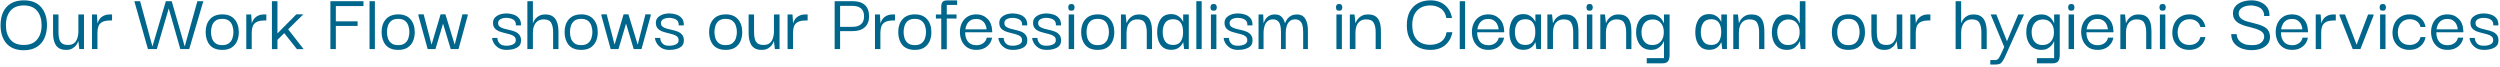 <svg width="706" height="19" viewBox="0 0 706 19" fill="none" xmlns="http://www.w3.org/2000/svg">
<path d="M6.736 14.184C4.592 14.184 2.96 13.552 1.84 12.288C0.72 11.008 0.16 9.288 0.16 7.128C0.16 5.704 0.4 4.472 0.88 3.432C1.376 2.376 2.104 1.56 3.064 0.984C4.04 0.392 5.264 0.096 6.736 0.096C8.88 0.096 10.504 0.736 11.608 2.016C12.712 3.28 13.264 4.984 13.264 7.128C13.264 8.52 13.016 9.752 12.52 10.824C12.04 11.88 11.312 12.704 10.336 13.296C9.36 13.888 8.16 14.184 6.736 14.184ZM6.712 12.696C8.392 12.696 9.648 12.184 10.48 11.16C11.328 10.136 11.752 8.792 11.752 7.128C11.752 5.464 11.336 4.12 10.504 3.096C9.672 2.056 8.408 1.536 6.712 1.536C5.064 1.536 3.808 2.04 2.944 3.048C2.096 4.04 1.672 5.4 1.672 7.128C1.672 8.776 2.088 10.12 2.92 11.16C3.752 12.184 5.016 12.696 6.712 12.696ZM18.677 14.088C17.877 14.088 17.229 13.944 16.733 13.656C16.253 13.368 15.885 12.984 15.629 12.504C15.373 12.008 15.197 11.472 15.101 10.896C15.021 10.304 14.981 9.712 14.981 9.12V4.08H16.517V9.144C16.517 9.784 16.581 10.376 16.709 10.92C16.837 11.464 17.093 11.896 17.477 12.216C17.877 12.536 18.453 12.696 19.205 12.696C19.925 12.696 20.485 12.536 20.885 12.216C21.301 11.88 21.605 11.448 21.797 10.92C21.989 10.392 22.101 9.84 22.133 9.264V4.08H23.717V13.848H22.397L22.133 11.664H22.085C22.005 11.936 21.837 12.264 21.581 12.648C21.325 13.032 20.957 13.368 20.477 13.656C20.013 13.944 19.413 14.088 18.677 14.088ZM25.98 13.848V4.08H27.372L27.54 6.648C27.636 6.216 27.828 5.8 28.116 5.4C28.404 5 28.796 4.68 29.292 4.44C29.804 4.184 30.436 4.064 31.188 4.08H31.644V5.784H31.164C30.14 5.784 29.364 5.936 28.836 6.24C28.324 6.528 27.972 6.936 27.78 7.464C27.604 7.992 27.516 8.6 27.516 9.288V13.848H25.98ZM55.742 0.336H57.422L53.438 13.848H50.918L47.654 2.376L44.294 13.848H41.774L37.934 0.336H39.566L43.046 13.128L46.838 0.336H48.494L52.166 13.128L55.742 0.336ZM62.758 14.088C61.19 14.088 60.014 13.624 59.23 12.696C58.462 11.752 58.078 10.552 58.078 9.096C58.062 7.624 58.446 6.424 59.23 5.496C60.03 4.552 61.206 4.072 62.758 4.056C64.294 4.056 65.454 4.52 66.238 5.448C67.038 6.36 67.438 7.576 67.438 9.096C67.438 10.04 67.27 10.888 66.934 11.64C66.598 12.392 66.086 12.992 65.398 13.44C64.71 13.872 63.83 14.088 62.758 14.088ZM62.758 12.744C63.59 12.744 64.23 12.56 64.678 12.192C65.142 11.824 65.462 11.36 65.638 10.8C65.83 10.224 65.926 9.64 65.926 9.048C65.926 8.456 65.83 7.872 65.638 7.296C65.462 6.72 65.142 6.248 64.678 5.88C64.23 5.512 63.59 5.328 62.758 5.328C61.926 5.328 61.278 5.512 60.814 5.88C60.366 6.248 60.046 6.72 59.854 7.296C59.678 7.872 59.59 8.456 59.59 9.048C59.59 9.64 59.678 10.224 59.854 10.8C60.046 11.36 60.366 11.824 60.814 12.192C61.278 12.56 61.926 12.744 62.758 12.744ZM69.55 13.848V4.08H70.942L71.11 6.648C71.206 6.216 71.398 5.8 71.686 5.4C71.974 5 72.366 4.68 72.862 4.44C73.374 4.184 74.006 4.064 74.758 4.08H75.214V5.784H74.734C73.71 5.784 72.934 5.936 72.406 6.24C71.894 6.528 71.542 6.936 71.35 7.464C71.174 7.992 71.086 8.6 71.086 9.288V13.848H69.55ZM78.353 13.872H76.793V0.336H78.353V9.432L83.681 4.056H85.649L81.377 8.28L85.745 13.872H83.849L80.273 9.36L78.353 11.256V13.872ZM94.841 13.848H93.305V0.336H102.641V1.704H94.841V6.024H100.985V7.32H94.841V13.848ZM104.357 13.848V0.336H105.869V13.848H104.357ZM112.445 14.088C110.877 14.088 109.701 13.624 108.917 12.696C108.149 11.752 107.765 10.552 107.765 9.096C107.749 7.624 108.133 6.424 108.917 5.496C109.717 4.552 110.893 4.072 112.445 4.056C113.981 4.056 115.141 4.52 115.925 5.448C116.725 6.36 117.125 7.576 117.125 9.096C117.125 10.04 116.957 10.888 116.621 11.64C116.285 12.392 115.773 12.992 115.085 13.44C114.397 13.872 113.517 14.088 112.445 14.088ZM112.445 12.744C113.277 12.744 113.917 12.56 114.365 12.192C114.829 11.824 115.149 11.36 115.325 10.8C115.517 10.224 115.613 9.64 115.613 9.048C115.613 8.456 115.517 7.872 115.325 7.296C115.149 6.72 114.829 6.248 114.365 5.88C113.917 5.512 113.277 5.328 112.445 5.328C111.613 5.328 110.965 5.512 110.501 5.88C110.053 6.248 109.733 6.72 109.541 7.296C109.365 7.872 109.277 8.456 109.277 9.048C109.277 9.64 109.365 10.224 109.541 10.8C109.733 11.36 110.053 11.824 110.501 12.192C110.965 12.56 111.613 12.744 112.445 12.744ZM120.774 13.848L118.158 4.416V4.056H119.646L121.854 12.528H121.902L124.422 4.056H125.79L128.382 12.528H128.43L130.59 4.056H132.078V4.416L129.486 13.848H127.278L125.142 6.744H125.094L122.982 13.848H120.774ZM143.066 14.088C142.138 14.088 141.37 13.896 140.762 13.512C140.17 13.112 139.722 12.648 139.418 12.12C139.13 11.592 138.986 11.12 138.986 10.704H140.474C140.474 10.72 140.482 10.84 140.498 11.064C140.53 11.288 140.618 11.544 140.762 11.832C140.906 12.12 141.154 12.376 141.506 12.6C141.858 12.808 142.37 12.912 143.042 12.912C143.762 12.912 144.378 12.784 144.89 12.528C145.418 12.272 145.674 11.872 145.658 11.328C145.658 10.864 145.498 10.512 145.178 10.272C144.874 10.016 144.474 9.824 143.978 9.696C143.482 9.552 142.962 9.416 142.418 9.288C141.874 9.16 141.354 9 140.858 8.808C140.378 8.6 139.986 8.312 139.682 7.944C139.378 7.576 139.226 7.064 139.226 6.408C139.226 5.608 139.586 4.976 140.306 4.512C141.026 4.032 141.946 3.792 143.066 3.792C143.69 3.792 144.322 3.896 144.962 4.104C145.602 4.296 146.13 4.64 146.546 5.136C146.962 5.616 147.154 6.296 147.122 7.176H145.682C145.714 6.568 145.578 6.112 145.274 5.808C144.97 5.504 144.602 5.304 144.17 5.208C143.754 5.096 143.37 5.04 143.018 5.04C142.33 5.04 141.762 5.168 141.314 5.424C140.882 5.68 140.666 6.04 140.666 6.504C140.666 6.952 140.818 7.296 141.122 7.536C141.442 7.76 141.842 7.944 142.322 8.088C142.818 8.216 143.338 8.344 143.882 8.472C144.442 8.584 144.97 8.744 145.466 8.952C145.962 9.16 146.362 9.456 146.666 9.84C146.986 10.224 147.146 10.752 147.146 11.424C147.146 12.352 146.754 13.032 145.97 13.464C145.186 13.88 144.218 14.088 143.066 14.088ZM148.93 13.848V0.336H150.49V6.504H150.538C150.57 6.424 150.642 6.256 150.754 6C150.882 5.744 151.074 5.472 151.33 5.184C151.586 4.88 151.93 4.624 152.362 4.416C152.794 4.192 153.338 4.08 153.994 4.08C154.826 4.08 155.49 4.24 155.986 4.56C156.482 4.864 156.85 5.272 157.09 5.784C157.346 6.28 157.514 6.816 157.594 7.392C157.674 7.968 157.714 8.512 157.714 9.024V13.848H156.202V9.024C156.202 7.968 156.018 7.112 155.65 6.456C155.298 5.8 154.602 5.472 153.562 5.472C152.826 5.472 152.234 5.648 151.786 6C151.338 6.336 151.01 6.792 150.802 7.368C150.594 7.928 150.49 8.544 150.49 9.216V13.848H148.93ZM164.125 14.088C162.557 14.088 161.381 13.624 160.597 12.696C159.829 11.752 159.445 10.552 159.445 9.096C159.429 7.624 159.813 6.424 160.597 5.496C161.397 4.552 162.573 4.072 164.125 4.056C165.661 4.056 166.821 4.52 167.605 5.448C168.405 6.36 168.805 7.576 168.805 9.096C168.805 10.04 168.637 10.888 168.301 11.64C167.965 12.392 167.453 12.992 166.765 13.44C166.077 13.872 165.197 14.088 164.125 14.088ZM164.125 12.744C164.957 12.744 165.597 12.56 166.045 12.192C166.509 11.824 166.829 11.36 167.005 10.8C167.197 10.224 167.293 9.64 167.293 9.048C167.293 8.456 167.197 7.872 167.005 7.296C166.829 6.72 166.509 6.248 166.045 5.88C165.597 5.512 164.957 5.328 164.125 5.328C163.293 5.328 162.645 5.512 162.181 5.88C161.733 6.248 161.413 6.72 161.221 7.296C161.045 7.872 160.957 8.456 160.957 9.048C160.957 9.64 161.045 10.224 161.221 10.8C161.413 11.36 161.733 11.824 162.181 12.192C162.645 12.56 163.293 12.744 164.125 12.744ZM172.454 13.848L169.838 4.416V4.056H171.326L173.534 12.528H173.582L176.102 4.056H177.47L180.062 12.528H180.11L182.27 4.056H183.758V4.416L181.166 13.848H178.958L176.822 6.744H176.774L174.662 13.848H172.454ZM189.05 14.088C188.122 14.088 187.354 13.896 186.746 13.512C186.154 13.112 185.706 12.648 185.402 12.12C185.114 11.592 184.97 11.12 184.97 10.704H186.458C186.458 10.72 186.466 10.84 186.482 11.064C186.514 11.288 186.602 11.544 186.746 11.832C186.89 12.12 187.138 12.376 187.49 12.6C187.842 12.808 188.354 12.912 189.026 12.912C189.746 12.912 190.362 12.784 190.874 12.528C191.402 12.272 191.658 11.872 191.642 11.328C191.642 10.864 191.482 10.512 191.162 10.272C190.858 10.016 190.458 9.824 189.962 9.696C189.466 9.552 188.946 9.416 188.402 9.288C187.858 9.16 187.338 9 186.842 8.808C186.362 8.6 185.97 8.312 185.666 7.944C185.362 7.576 185.21 7.064 185.21 6.408C185.21 5.608 185.57 4.976 186.29 4.512C187.01 4.032 187.93 3.792 189.05 3.792C189.674 3.792 190.306 3.896 190.946 4.104C191.586 4.296 192.114 4.64 192.53 5.136C192.946 5.616 193.138 6.296 193.106 7.176H191.666C191.698 6.568 191.562 6.112 191.258 5.808C190.954 5.504 190.586 5.304 190.154 5.208C189.738 5.096 189.354 5.04 189.002 5.04C188.314 5.04 187.746 5.168 187.298 5.424C186.866 5.68 186.65 6.04 186.65 6.504C186.65 6.952 186.802 7.296 187.106 7.536C187.426 7.76 187.826 7.944 188.306 8.088C188.802 8.216 189.322 8.344 189.866 8.472C190.426 8.584 190.954 8.744 191.45 8.952C191.946 9.16 192.346 9.456 192.65 9.84C192.97 10.224 193.13 10.752 193.13 11.424C193.13 12.352 192.738 13.032 191.954 13.464C191.17 13.88 190.202 14.088 189.05 14.088ZM204.93 14.088C203.362 14.088 202.186 13.624 201.402 12.696C200.634 11.752 200.25 10.552 200.25 9.096C200.234 7.624 200.618 6.424 201.402 5.496C202.202 4.552 203.378 4.072 204.93 4.056C206.466 4.056 207.626 4.52 208.41 5.448C209.21 6.36 209.61 7.576 209.61 9.096C209.61 10.04 209.442 10.888 209.106 11.64C208.77 12.392 208.258 12.992 207.57 13.44C206.882 13.872 206.002 14.088 204.93 14.088ZM204.93 12.744C205.762 12.744 206.402 12.56 206.85 12.192C207.314 11.824 207.634 11.36 207.81 10.8C208.002 10.224 208.098 9.64 208.098 9.048C208.098 8.456 208.002 7.872 207.81 7.296C207.634 6.72 207.314 6.248 206.85 5.88C206.402 5.512 205.762 5.328 204.93 5.328C204.098 5.328 203.45 5.512 202.986 5.88C202.538 6.248 202.218 6.72 202.026 7.296C201.85 7.872 201.762 8.456 201.762 9.048C201.762 9.64 201.85 10.224 202.026 10.8C202.218 11.36 202.538 11.824 202.986 12.192C203.45 12.56 204.098 12.744 204.93 12.744ZM215.106 14.088C214.306 14.088 213.658 13.944 213.162 13.656C212.682 13.368 212.314 12.984 212.058 12.504C211.802 12.008 211.626 11.472 211.53 10.896C211.45 10.304 211.41 9.712 211.41 9.12V4.08H212.946V9.144C212.946 9.784 213.01 10.376 213.138 10.92C213.266 11.464 213.522 11.896 213.906 12.216C214.306 12.536 214.882 12.696 215.634 12.696C216.354 12.696 216.914 12.536 217.314 12.216C217.73 11.88 218.034 11.448 218.226 10.92C218.418 10.392 218.53 9.84 218.562 9.264V4.08H220.146V13.848H218.826L218.562 11.664H218.514C218.434 11.936 218.266 12.264 218.01 12.648C217.754 13.032 217.386 13.368 216.906 13.656C216.442 13.944 215.842 14.088 215.106 14.088ZM222.41 13.848V4.08H223.802L223.97 6.648C224.066 6.216 224.258 5.8 224.546 5.4C224.834 5 225.226 4.68 225.722 4.44C226.234 4.184 226.866 4.064 227.618 4.08H228.074V5.784H227.594C226.57 5.784 225.794 5.936 225.266 6.24C224.754 6.528 224.402 6.936 224.21 7.464C224.034 7.992 223.946 8.6 223.946 9.288V13.848H222.41ZM237.243 13.848H235.707V0.336H240.843C242.331 0.336 243.467 0.696 244.251 1.416C245.035 2.136 245.427 3.208 245.427 4.632C245.427 5.96 245.019 6.984 244.203 7.704C243.403 8.424 242.283 8.784 240.843 8.784H237.243V13.848ZM240.675 1.656H237.243V7.584H240.675C241.731 7.584 242.547 7.344 243.123 6.864C243.715 6.368 244.011 5.624 244.011 4.632C244.011 3.608 243.723 2.856 243.147 2.376C242.587 1.896 241.763 1.656 240.675 1.656ZM247.09 13.848V4.08H248.482L248.65 6.648C248.746 6.216 248.938 5.8 249.226 5.4C249.514 5 249.906 4.68 250.402 4.44C250.914 4.184 251.546 4.064 252.298 4.08H252.754V5.784H252.273C251.25 5.784 250.474 5.936 249.946 6.24C249.434 6.528 249.082 6.936 248.89 7.464C248.714 7.992 248.626 8.6 248.626 9.288V13.848H247.09ZM258.344 14.088C256.776 14.088 255.6 13.624 254.816 12.696C254.048 11.752 253.664 10.552 253.664 9.096C253.648 7.624 254.032 6.424 254.816 5.496C255.616 4.552 256.792 4.072 258.344 4.056C259.88 4.056 261.04 4.52 261.824 5.448C262.624 6.36 263.024 7.576 263.024 9.096C263.024 10.04 262.856 10.888 262.52 11.64C262.184 12.392 261.672 12.992 260.984 13.44C260.296 13.872 259.416 14.088 258.344 14.088ZM258.344 12.744C259.176 12.744 259.816 12.56 260.264 12.192C260.728 11.824 261.048 11.36 261.224 10.8C261.416 10.224 261.512 9.64 261.512 9.048C261.512 8.456 261.416 7.872 261.224 7.296C261.048 6.72 260.728 6.248 260.264 5.88C259.816 5.512 259.176 5.328 258.344 5.328C257.512 5.328 256.864 5.512 256.4 5.88C255.952 6.248 255.632 6.72 255.44 7.296C255.264 7.872 255.176 8.456 255.176 9.048C255.176 9.64 255.264 10.224 255.44 10.8C255.632 11.36 255.952 11.824 256.4 12.192C256.864 12.56 257.512 12.744 258.344 12.744ZM265.808 13.92V5.232H264.296V4.08H265.808V1.92C265.808 1.36 265.92 0.92 266.144 0.6C266.384 0.28 266.8 0.12 267.392 0.12H270.296V1.392H267.368V4.08H270.128V5.232H267.368V13.92H265.808ZM275.758 14.088C274.686 14.088 273.798 13.848 273.094 13.368C272.406 12.872 271.894 12.24 271.558 11.472C271.238 10.688 271.078 9.88 271.078 9.048C271.078 8.136 271.254 7.304 271.606 6.552C271.974 5.784 272.502 5.176 273.19 4.728C273.894 4.28 274.734 4.056 275.71 4.056C276.958 4.056 277.998 4.464 278.83 5.28C279.662 6.08 280.11 7.16 280.174 8.52C280.19 8.584 280.198 8.68 280.198 8.808C280.198 8.92 280.198 9.024 280.198 9.12H272.566C272.566 10.256 272.838 11.152 273.382 11.808C273.942 12.448 274.726 12.768 275.734 12.768C276.486 12.768 277.126 12.576 277.654 12.192C278.198 11.808 278.534 11.288 278.662 10.632H280.174C280.014 11.624 279.542 12.448 278.758 13.104C277.974 13.76 276.974 14.088 275.758 14.088ZM272.614 8.28H278.614C278.614 7.944 278.518 7.544 278.326 7.08C278.15 6.616 277.846 6.216 277.414 5.88C276.998 5.528 276.422 5.352 275.686 5.352C275.014 5.352 274.462 5.496 274.03 5.784C273.598 6.072 273.27 6.44 273.046 6.888C272.822 7.336 272.678 7.8 272.614 8.28ZM286.034 14.088C285.106 14.088 284.338 13.896 283.73 13.512C283.138 13.112 282.69 12.648 282.386 12.12C282.098 11.592 281.954 11.12 281.954 10.704H283.442C283.442 10.72 283.45 10.84 283.466 11.064C283.498 11.288 283.586 11.544 283.73 11.832C283.874 12.12 284.122 12.376 284.474 12.6C284.826 12.808 285.338 12.912 286.01 12.912C286.73 12.912 287.346 12.784 287.858 12.528C288.386 12.272 288.642 11.872 288.626 11.328C288.626 10.864 288.466 10.512 288.146 10.272C287.842 10.016 287.442 9.824 286.946 9.696C286.45 9.552 285.93 9.416 285.386 9.288C284.842 9.16 284.322 9 283.826 8.808C283.346 8.6 282.954 8.312 282.65 7.944C282.346 7.576 282.194 7.064 282.194 6.408C282.194 5.608 282.554 4.976 283.274 4.512C283.994 4.032 284.914 3.792 286.034 3.792C286.658 3.792 287.29 3.896 287.93 4.104C288.57 4.296 289.098 4.64 289.514 5.136C289.93 5.616 290.122 6.296 290.09 7.176H288.65C288.682 6.568 288.546 6.112 288.242 5.808C287.938 5.504 287.57 5.304 287.138 5.208C286.722 5.096 286.338 5.04 285.986 5.04C285.298 5.04 284.73 5.168 284.282 5.424C283.85 5.68 283.634 6.04 283.634 6.504C283.634 6.952 283.786 7.296 284.09 7.536C284.41 7.76 284.81 7.944 285.29 8.088C285.786 8.216 286.306 8.344 286.85 8.472C287.41 8.584 287.938 8.744 288.434 8.952C288.93 9.16 289.33 9.456 289.634 9.84C289.954 10.224 290.114 10.752 290.114 11.424C290.114 12.352 289.722 13.032 288.938 13.464C288.154 13.88 287.186 14.088 286.034 14.088ZM295.573 14.088C294.645 14.088 293.877 13.896 293.269 13.512C292.677 13.112 292.229 12.648 291.925 12.12C291.637 11.592 291.493 11.12 291.493 10.704H292.981C292.981 10.72 292.989 10.84 293.005 11.064C293.037 11.288 293.125 11.544 293.269 11.832C293.413 12.12 293.661 12.376 294.013 12.6C294.365 12.808 294.877 12.912 295.549 12.912C296.269 12.912 296.885 12.784 297.397 12.528C297.925 12.272 298.181 11.872 298.165 11.328C298.165 10.864 298.005 10.512 297.685 10.272C297.381 10.016 296.981 9.824 296.485 9.696C295.989 9.552 295.469 9.416 294.925 9.288C294.381 9.16 293.861 9 293.365 8.808C292.885 8.6 292.493 8.312 292.189 7.944C291.885 7.576 291.733 7.064 291.733 6.408C291.733 5.608 292.093 4.976 292.813 4.512C293.533 4.032 294.453 3.792 295.573 3.792C296.197 3.792 296.829 3.896 297.469 4.104C298.109 4.296 298.637 4.64 299.053 5.136C299.469 5.616 299.661 6.296 299.629 7.176H298.189C298.221 6.568 298.085 6.112 297.781 5.808C297.477 5.504 297.109 5.304 296.677 5.208C296.261 5.096 295.877 5.04 295.525 5.04C294.837 5.04 294.269 5.168 293.821 5.424C293.389 5.68 293.173 6.04 293.173 6.504C293.173 6.952 293.325 7.296 293.629 7.536C293.949 7.76 294.349 7.944 294.829 8.088C295.325 8.216 295.845 8.344 296.389 8.472C296.949 8.584 297.477 8.744 297.973 8.952C298.469 9.16 298.869 9.456 299.173 9.84C299.493 10.224 299.653 10.752 299.653 11.424C299.653 12.352 299.261 13.032 298.477 13.464C297.693 13.88 296.725 14.088 295.573 14.088ZM302.566 3.024C302.214 3.024 301.974 2.936 301.846 2.76C301.734 2.568 301.678 2.328 301.678 2.04C301.678 1.8 301.734 1.592 301.846 1.416C301.974 1.224 302.214 1.128 302.566 1.128C302.918 1.128 303.15 1.224 303.262 1.416C303.39 1.592 303.454 1.8 303.454 2.04C303.454 2.328 303.39 2.568 303.262 2.76C303.15 2.936 302.918 3.024 302.566 3.024ZM301.798 13.848V4.08H303.334V13.848H301.798ZM310 14.088C308.432 14.088 307.256 13.624 306.472 12.696C305.704 11.752 305.32 10.552 305.32 9.096C305.304 7.624 305.688 6.424 306.472 5.496C307.272 4.552 308.448 4.072 310 4.056C311.536 4.056 312.696 4.52 313.48 5.448C314.28 6.36 314.68 7.576 314.68 9.096C314.68 10.04 314.512 10.888 314.176 11.64C313.84 12.392 313.328 12.992 312.64 13.44C311.952 13.872 311.072 14.088 310 14.088ZM310 12.744C310.832 12.744 311.472 12.56 311.92 12.192C312.384 11.824 312.704 11.36 312.88 10.8C313.072 10.224 313.168 9.64 313.168 9.048C313.168 8.456 313.072 7.872 312.88 7.296C312.704 6.72 312.384 6.248 311.92 5.88C311.472 5.512 310.832 5.328 310 5.328C309.168 5.328 308.52 5.512 308.056 5.88C307.608 6.248 307.288 6.72 307.096 7.296C306.92 7.872 306.832 8.456 306.832 9.048C306.832 9.64 306.92 10.224 307.096 10.8C307.288 11.36 307.608 11.824 308.056 12.192C308.52 12.56 309.168 12.744 310 12.744ZM316.553 13.848V4.08H317.873L318.137 6.504H318.185C318.201 6.424 318.273 6.256 318.401 6C318.529 5.744 318.721 5.472 318.977 5.184C319.249 4.88 319.601 4.624 320.033 4.416C320.465 4.192 321.017 4.08 321.689 4.08C322.537 4.08 323.201 4.232 323.681 4.536C324.177 4.84 324.545 5.248 324.785 5.76C325.025 6.256 325.177 6.792 325.241 7.368C325.305 7.944 325.337 8.496 325.337 9.024V13.848H323.849V9.024C323.849 7.968 323.665 7.112 323.297 6.456C322.945 5.8 322.241 5.472 321.185 5.472C320.465 5.472 319.873 5.648 319.409 6C318.961 6.336 318.633 6.792 318.425 7.368C318.233 7.928 318.137 8.544 318.137 9.216V13.848H316.553ZM330.696 14.064C329.8 14.064 329.064 13.848 328.488 13.416C327.912 12.968 327.48 12.368 327.192 11.616C326.92 10.864 326.784 10.008 326.784 9.048C326.784 7.576 327.104 6.368 327.744 5.424C328.4 4.464 329.384 3.984 330.696 3.984C331.368 3.984 331.928 4.104 332.376 4.344C332.84 4.568 333.208 4.848 333.48 5.184C333.768 5.52 333.976 5.84 334.104 6.144H334.128V4.08H335.712V13.848H334.392L334.152 11.952H334.104C333.96 12.272 333.752 12.6 333.48 12.936C333.208 13.256 332.84 13.528 332.376 13.752C331.928 13.96 331.368 14.064 330.696 14.064ZM331.296 12.696C332.288 12.696 333 12.368 333.432 11.712C333.88 11.056 334.104 10.176 334.104 9.072C334.104 7.888 333.872 6.984 333.408 6.36C332.96 5.736 332.256 5.424 331.296 5.424C330.24 5.424 329.48 5.776 329.016 6.48C328.568 7.168 328.344 8.024 328.344 9.048C328.344 10.12 328.576 11 329.04 11.688C329.504 12.36 330.256 12.696 331.296 12.696ZM337.842 13.848V0.336H339.354V13.848H337.842ZM342.738 3.024C342.386 3.024 342.146 2.936 342.018 2.76C341.906 2.568 341.85 2.328 341.85 2.04C341.85 1.8 341.906 1.592 342.018 1.416C342.146 1.224 342.386 1.128 342.738 1.128C343.09 1.128 343.322 1.224 343.434 1.416C343.562 1.592 343.626 1.8 343.626 2.04C343.626 2.328 343.562 2.568 343.434 2.76C343.322 2.936 343.09 3.024 342.738 3.024ZM341.97 13.848V4.08H343.506V13.848H341.97ZM349.644 14.088C348.716 14.088 347.948 13.896 347.34 13.512C346.748 13.112 346.3 12.648 345.996 12.12C345.708 11.592 345.564 11.12 345.564 10.704H347.052C347.052 10.72 347.06 10.84 347.076 11.064C347.108 11.288 347.196 11.544 347.34 11.832C347.484 12.12 347.732 12.376 348.084 12.6C348.436 12.808 348.948 12.912 349.62 12.912C350.34 12.912 350.956 12.784 351.468 12.528C351.996 12.272 352.252 11.872 352.236 11.328C352.236 10.864 352.076 10.512 351.756 10.272C351.452 10.016 351.052 9.824 350.556 9.696C350.06 9.552 349.54 9.416 348.996 9.288C348.452 9.16 347.932 9 347.436 8.808C346.956 8.6 346.564 8.312 346.26 7.944C345.956 7.576 345.804 7.064 345.804 6.408C345.804 5.608 346.164 4.976 346.884 4.512C347.604 4.032 348.524 3.792 349.644 3.792C350.268 3.792 350.9 3.896 351.54 4.104C352.18 4.296 352.708 4.64 353.124 5.136C353.54 5.616 353.732 6.296 353.7 7.176H352.26C352.292 6.568 352.156 6.112 351.852 5.808C351.548 5.504 351.18 5.304 350.748 5.208C350.332 5.096 349.948 5.04 349.596 5.04C348.908 5.04 348.34 5.168 347.892 5.424C347.46 5.68 347.244 6.04 347.244 6.504C347.244 6.952 347.396 7.296 347.7 7.536C348.02 7.76 348.42 7.944 348.9 8.088C349.396 8.216 349.916 8.344 350.46 8.472C351.02 8.584 351.548 8.744 352.044 8.952C352.54 9.16 352.94 9.456 353.244 9.84C353.564 10.224 353.724 10.752 353.724 11.424C353.724 12.352 353.332 13.032 352.548 13.464C351.764 13.88 350.796 14.088 349.644 14.088ZM355.412 13.848V4.08H356.732L356.828 6.504H356.876C356.908 6.392 356.98 6.208 357.092 5.952C357.204 5.68 357.38 5.4 357.62 5.112C357.86 4.824 358.172 4.584 358.556 4.392C358.94 4.184 359.428 4.08 360.02 4.08C360.916 4.08 361.572 4.328 361.988 4.824C362.42 5.32 362.708 5.88 362.852 6.504H362.9C362.948 6.392 363.036 6.208 363.164 5.952C363.292 5.68 363.484 5.4 363.74 5.112C363.996 4.824 364.324 4.584 364.724 4.392C365.14 4.184 365.644 4.08 366.236 4.08C366.86 4.08 367.372 4.208 367.772 4.464C368.172 4.704 368.476 5.032 368.684 5.448C368.908 5.848 369.068 6.272 369.164 6.72C369.26 7.168 369.316 7.6 369.332 8.016C369.348 8.432 369.356 8.768 369.356 9.024V13.848H368.012V9.024C368.012 8.768 367.996 8.44 367.964 8.04C367.932 7.64 367.852 7.248 367.724 6.864C367.596 6.464 367.372 6.136 367.052 5.88C366.748 5.608 366.308 5.472 365.732 5.472C365.092 5.472 364.58 5.648 364.196 6C363.812 6.352 363.532 6.816 363.356 7.392C363.18 7.952 363.092 8.56 363.092 9.216V13.848H361.748V9.024C361.748 8.768 361.732 8.44 361.7 8.04C361.668 7.64 361.588 7.248 361.46 6.864C361.332 6.464 361.108 6.136 360.788 5.88C360.484 5.608 360.044 5.472 359.468 5.472C358.828 5.472 358.316 5.648 357.932 6C357.548 6.352 357.268 6.816 357.092 7.392C356.916 7.952 356.828 8.56 356.828 9.216V13.848H355.412ZM378.175 3.024C377.823 3.024 377.583 2.936 377.455 2.76C377.343 2.568 377.287 2.328 377.287 2.04C377.287 1.8 377.343 1.592 377.455 1.416C377.583 1.224 377.823 1.128 378.175 1.128C378.527 1.128 378.759 1.224 378.871 1.416C378.999 1.592 379.063 1.8 379.063 2.04C379.063 2.328 378.999 2.568 378.871 2.76C378.759 2.936 378.527 3.024 378.175 3.024ZM377.407 13.848V4.08H378.943V13.848H377.407ZM381.193 13.848V4.08H382.513L382.777 6.504H382.825C382.841 6.424 382.913 6.256 383.041 6C383.169 5.744 383.361 5.472 383.617 5.184C383.889 4.88 384.241 4.624 384.673 4.416C385.105 4.192 385.657 4.08 386.329 4.08C387.177 4.08 387.841 4.232 388.321 4.536C388.817 4.84 389.185 5.248 389.425 5.76C389.665 6.256 389.817 6.792 389.881 7.368C389.945 7.944 389.977 8.496 389.977 9.024V13.848H388.489V9.024C388.489 7.968 388.305 7.112 387.937 6.456C387.585 5.8 386.881 5.472 385.825 5.472C385.105 5.472 384.513 5.648 384.049 6C383.601 6.336 383.273 6.792 383.065 7.368C382.873 7.928 382.777 8.544 382.777 9.216V13.848H381.193ZM403.864 14.088C402.616 14.088 401.496 13.832 400.504 13.32C399.512 12.792 398.72 12.008 398.128 10.968C397.552 9.928 397.272 8.648 397.288 7.128C397.288 5.592 397.568 4.304 398.128 3.264C398.704 2.208 399.496 1.416 400.504 0.888C401.512 0.36 402.664 0.096 403.96 0.096C405.624 0.096 406.984 0.544 408.04 1.44C409.096 2.32 409.768 3.536 410.056 5.088H408.448C408.24 3.872 407.712 2.976 406.864 2.4C406.016 1.824 405.048 1.536 403.96 1.536C402.36 1.536 401.104 2.016 400.192 2.976C399.28 3.92 398.824 5.272 398.824 7.032C398.824 8.872 399.264 10.272 400.144 11.232C401.04 12.176 402.288 12.648 403.888 12.648C405.088 12.648 406.112 12.36 406.96 11.784C407.808 11.192 408.328 10.296 408.52 9.096H410.152C409.864 10.632 409.184 11.848 408.112 12.744C407.056 13.64 405.64 14.088 403.864 14.088ZM412.232 13.848V0.336H413.744V13.848H412.232ZM420.344 14.088C419.272 14.088 418.384 13.848 417.68 13.368C416.992 12.872 416.48 12.24 416.144 11.472C415.824 10.688 415.664 9.88 415.664 9.048C415.664 8.136 415.84 7.304 416.192 6.552C416.56 5.784 417.088 5.176 417.776 4.728C418.48 4.28 419.32 4.056 420.296 4.056C421.544 4.056 422.584 4.464 423.416 5.28C424.248 6.08 424.696 7.16 424.76 8.52C424.776 8.584 424.784 8.68 424.784 8.808C424.784 8.92 424.784 9.024 424.784 9.12H417.152C417.152 10.256 417.424 11.152 417.968 11.808C418.528 12.448 419.312 12.768 420.32 12.768C421.072 12.768 421.712 12.576 422.24 12.192C422.784 11.808 423.12 11.288 423.248 10.632H424.76C424.6 11.624 424.128 12.448 423.344 13.104C422.56 13.76 421.56 14.088 420.344 14.088ZM417.2 8.28H423.2C423.2 7.944 423.104 7.544 422.912 7.08C422.736 6.616 422.432 6.216 422 5.88C421.584 5.528 421.008 5.352 420.272 5.352C419.6 5.352 419.048 5.496 418.616 5.784C418.184 6.072 417.856 6.44 417.632 6.888C417.408 7.336 417.264 7.8 417.2 8.28ZM430.164 14.064C429.268 14.064 428.532 13.848 427.956 13.416C427.38 12.968 426.948 12.368 426.66 11.616C426.388 10.864 426.252 10.008 426.252 9.048C426.252 7.576 426.572 6.368 427.212 5.424C427.868 4.464 428.852 3.984 430.164 3.984C430.836 3.984 431.396 4.104 431.844 4.344C432.308 4.568 432.676 4.848 432.948 5.184C433.236 5.52 433.444 5.84 433.572 6.144H433.596V4.08H435.18V13.848H433.86L433.62 11.952H433.572C433.428 12.272 433.22 12.6 432.948 12.936C432.676 13.256 432.308 13.528 431.844 13.752C431.396 13.96 430.836 14.064 430.164 14.064ZM430.764 12.696C431.756 12.696 432.468 12.368 432.9 11.712C433.348 11.056 433.572 10.176 433.572 9.072C433.572 7.888 433.34 6.984 432.876 6.36C432.428 5.736 431.724 5.424 430.764 5.424C429.708 5.424 428.948 5.776 428.484 6.48C428.036 7.168 427.812 8.024 427.812 9.048C427.812 10.12 428.044 11 428.508 11.688C428.972 12.36 429.724 12.696 430.764 12.696ZM436.975 13.848V4.08H438.295L438.559 6.504H438.607C438.623 6.424 438.695 6.256 438.823 6C438.951 5.744 439.143 5.472 439.399 5.184C439.671 4.88 440.023 4.624 440.455 4.416C440.887 4.192 441.439 4.08 442.111 4.08C442.959 4.08 443.623 4.232 444.103 4.536C444.599 4.84 444.967 5.248 445.207 5.76C445.447 6.256 445.599 6.792 445.663 7.368C445.727 7.944 445.759 8.496 445.759 9.024V13.848H444.271V9.024C444.271 7.968 444.087 7.112 443.719 6.456C443.367 5.8 442.663 5.472 441.607 5.472C440.887 5.472 440.295 5.648 439.831 6C439.383 6.336 439.055 6.792 438.847 7.368C438.655 7.928 438.559 8.544 438.559 9.216V13.848H436.975ZM448.909 3.024C448.557 3.024 448.317 2.936 448.189 2.76C448.077 2.568 448.021 2.328 448.021 2.04C448.021 1.8 448.077 1.592 448.189 1.416C448.317 1.224 448.557 1.128 448.909 1.128C449.261 1.128 449.493 1.224 449.605 1.416C449.733 1.592 449.797 1.8 449.797 2.04C449.797 2.328 449.733 2.568 449.605 2.76C449.493 2.936 449.261 3.024 448.909 3.024ZM448.141 13.848V4.08H449.677V13.848H448.141ZM451.928 13.848V4.08H453.248L453.512 6.504H453.56C453.576 6.424 453.648 6.256 453.776 6C453.904 5.744 454.096 5.472 454.352 5.184C454.624 4.88 454.976 4.624 455.408 4.416C455.84 4.192 456.392 4.08 457.064 4.08C457.912 4.08 458.576 4.232 459.056 4.536C459.552 4.84 459.92 5.248 460.16 5.76C460.4 6.256 460.552 6.792 460.616 7.368C460.68 7.944 460.712 8.496 460.712 9.024V13.848H459.224V9.024C459.224 7.968 459.04 7.112 458.672 6.456C458.32 5.8 457.616 5.472 456.56 5.472C455.84 5.472 455.248 5.648 454.784 6C454.336 6.336 454.008 6.792 453.8 7.368C453.608 7.928 453.512 8.544 453.512 9.216V13.848H451.928ZM465.039 17.88V16.416H469.911V11.688H469.863C469.831 11.768 469.743 11.936 469.599 12.192C469.471 12.448 469.263 12.72 468.975 13.008C468.703 13.296 468.343 13.552 467.895 13.776C467.463 13.984 466.935 14.088 466.311 14.088C465.367 14.088 464.575 13.872 463.935 13.44C463.311 12.992 462.839 12.392 462.519 11.64C462.199 10.888 462.039 10.04 462.039 9.096C462.039 7.624 462.399 6.424 463.119 5.496C463.855 4.552 464.927 4.08 466.335 4.08C466.991 4.08 467.535 4.192 467.967 4.416C468.415 4.624 468.767 4.88 469.023 5.184C469.295 5.488 469.495 5.768 469.623 6.024C469.751 6.28 469.831 6.448 469.863 6.528H469.911V4.08H471.495V15.528C471.495 16.296 471.351 16.88 471.063 17.28C470.775 17.68 470.255 17.88 469.503 17.88H465.039ZM466.647 12.72C467.607 12.72 468.383 12.4 468.975 11.76C469.567 11.104 469.863 10.216 469.863 9.096C469.863 7.992 469.583 7.12 469.023 6.48C468.463 5.824 467.719 5.496 466.791 5.496C466.023 5.496 465.399 5.672 464.919 6.024C464.455 6.36 464.111 6.8 463.887 7.344C463.663 7.888 463.551 8.472 463.551 9.096C463.551 9.704 463.647 10.288 463.839 10.848C464.047 11.392 464.375 11.84 464.823 12.192C465.287 12.544 465.895 12.72 466.647 12.72ZM482.664 14.064C481.768 14.064 481.032 13.848 480.456 13.416C479.88 12.968 479.448 12.368 479.16 11.616C478.888 10.864 478.752 10.008 478.752 9.048C478.752 7.576 479.072 6.368 479.712 5.424C480.368 4.464 481.352 3.984 482.664 3.984C483.336 3.984 483.896 4.104 484.344 4.344C484.808 4.568 485.176 4.848 485.448 5.184C485.736 5.52 485.944 5.84 486.072 6.144H486.096V4.08H487.68V13.848H486.36L486.12 11.952H486.072C485.928 12.272 485.72 12.6 485.448 12.936C485.176 13.256 484.808 13.528 484.344 13.752C483.896 13.96 483.336 14.064 482.664 14.064ZM483.264 12.696C484.256 12.696 484.968 12.368 485.4 11.712C485.848 11.056 486.072 10.176 486.072 9.072C486.072 7.888 485.84 6.984 485.376 6.36C484.928 5.736 484.224 5.424 483.264 5.424C482.208 5.424 481.448 5.776 480.984 6.48C480.536 7.168 480.312 8.024 480.312 9.048C480.312 10.12 480.544 11 481.008 11.688C481.472 12.36 482.224 12.696 483.264 12.696ZM489.475 13.848V4.08H490.795L491.059 6.504H491.107C491.123 6.424 491.195 6.256 491.323 6C491.451 5.744 491.643 5.472 491.899 5.184C492.171 4.88 492.523 4.624 492.955 4.416C493.387 4.192 493.939 4.08 494.611 4.08C495.459 4.08 496.123 4.232 496.603 4.536C497.099 4.84 497.467 5.248 497.707 5.76C497.947 6.256 498.099 6.792 498.163 7.368C498.227 7.944 498.259 8.496 498.259 9.024V13.848H496.771V9.024C496.771 7.968 496.587 7.112 496.219 6.456C495.867 5.8 495.163 5.472 494.107 5.472C493.387 5.472 492.795 5.648 492.331 6C491.883 6.336 491.555 6.792 491.347 7.368C491.155 7.928 491.059 8.544 491.059 9.216V13.848H489.475ZM504.625 14.088C503.681 14.088 502.889 13.872 502.249 13.44C501.625 13.008 501.153 12.416 500.833 11.664C500.529 10.896 500.377 10.04 500.377 9.096C500.377 7.64 500.737 6.44 501.457 5.496C502.177 4.552 503.241 4.08 504.649 4.08C505.305 4.08 505.849 4.192 506.281 4.416C506.729 4.624 507.089 4.88 507.361 5.184C507.633 5.488 507.833 5.768 507.961 6.024C508.089 6.28 508.169 6.448 508.201 6.528H508.249L508.273 0.336H509.857V13.848H508.513L508.273 11.688H508.225C508.193 11.768 508.105 11.936 507.961 12.192C507.817 12.448 507.601 12.72 507.313 13.008C507.041 13.296 506.681 13.552 506.233 13.776C505.801 13.984 505.265 14.088 504.625 14.088ZM505.009 12.72C505.953 12.72 506.721 12.4 507.313 11.76C507.921 11.104 508.225 10.216 508.225 9.096C508.225 7.992 507.945 7.12 507.385 6.48C506.825 5.824 506.073 5.496 505.129 5.496C504.377 5.496 503.761 5.672 503.281 6.024C502.801 6.36 502.449 6.8 502.225 7.344C502.001 7.888 501.889 8.472 501.889 9.096C501.889 9.704 501.993 10.288 502.201 10.848C502.409 11.392 502.737 11.84 503.185 12.192C503.633 12.544 504.241 12.72 505.009 12.72ZM521.992 14.088C520.424 14.088 519.248 13.624 518.464 12.696C517.696 11.752 517.312 10.552 517.312 9.096C517.296 7.624 517.68 6.424 518.464 5.496C519.264 4.552 520.44 4.072 521.992 4.056C523.528 4.056 524.688 4.52 525.472 5.448C526.272 6.36 526.672 7.576 526.672 9.096C526.672 10.04 526.504 10.888 526.168 11.64C525.832 12.392 525.32 12.992 524.632 13.44C523.944 13.872 523.064 14.088 521.992 14.088ZM521.992 12.744C522.824 12.744 523.464 12.56 523.912 12.192C524.376 11.824 524.696 11.36 524.872 10.8C525.064 10.224 525.16 9.64 525.16 9.048C525.16 8.456 525.064 7.872 524.872 7.296C524.696 6.72 524.376 6.248 523.912 5.88C523.464 5.512 522.824 5.328 521.992 5.328C521.16 5.328 520.512 5.512 520.048 5.88C519.6 6.248 519.28 6.72 519.088 7.296C518.912 7.872 518.824 8.456 518.824 9.048C518.824 9.64 518.912 10.224 519.088 10.8C519.28 11.36 519.6 11.824 520.048 12.192C520.512 12.56 521.16 12.744 521.992 12.744ZM532.169 14.088C531.369 14.088 530.721 13.944 530.225 13.656C529.745 13.368 529.377 12.984 529.121 12.504C528.865 12.008 528.689 11.472 528.593 10.896C528.513 10.304 528.473 9.712 528.473 9.12V4.08H530.009V9.144C530.009 9.784 530.073 10.376 530.201 10.92C530.329 11.464 530.585 11.896 530.969 12.216C531.369 12.536 531.945 12.696 532.697 12.696C533.417 12.696 533.977 12.536 534.377 12.216C534.793 11.88 535.097 11.448 535.289 10.92C535.481 10.392 535.593 9.84 535.625 9.264V4.08H537.209V13.848H535.889L535.625 11.664H535.577C535.497 11.936 535.329 12.264 535.073 12.648C534.817 13.032 534.449 13.368 533.969 13.656C533.505 13.944 532.905 14.088 532.169 14.088ZM539.472 13.848V4.08H540.864L541.032 6.648C541.128 6.216 541.32 5.8 541.608 5.4C541.896 5 542.288 4.68 542.784 4.44C543.296 4.184 543.928 4.064 544.68 4.08H545.136V5.784H544.656C543.632 5.784 542.856 5.936 542.328 6.24C541.816 6.528 541.464 6.936 541.272 7.464C541.096 7.992 541.008 8.6 541.008 9.288V13.848H539.472ZM552.266 13.848V0.336H553.826V6.504H553.874C553.906 6.424 553.978 6.256 554.09 6C554.218 5.744 554.41 5.472 554.666 5.184C554.922 4.88 555.266 4.624 555.698 4.416C556.13 4.192 556.674 4.08 557.33 4.08C558.162 4.08 558.826 4.24 559.322 4.56C559.818 4.864 560.186 5.272 560.426 5.784C560.682 6.28 560.85 6.816 560.93 7.392C561.01 7.968 561.05 8.512 561.05 9.024V13.848H559.538V9.024C559.538 7.968 559.354 7.112 558.986 6.456C558.634 5.8 557.938 5.472 556.898 5.472C556.162 5.472 555.57 5.648 555.122 6C554.674 6.336 554.346 6.792 554.138 7.368C553.93 7.928 553.826 8.544 553.826 9.216V13.848H552.266ZM562.061 18.216V16.968H563.405C563.725 16.968 563.989 16.88 564.197 16.704C564.405 16.544 564.661 16.144 564.965 15.504L565.997 13.272L562.157 4.08H563.765L566.765 11.64L569.957 4.08H571.589L566.357 15.72C566.037 16.44 565.749 16.976 565.493 17.328C565.253 17.696 564.981 17.936 564.677 18.048C564.373 18.16 563.989 18.216 563.525 18.216H562.061ZM575.218 17.88V16.416H580.09V11.688H580.042C580.01 11.768 579.922 11.936 579.778 12.192C579.65 12.448 579.442 12.72 579.154 13.008C578.882 13.296 578.522 13.552 578.074 13.776C577.642 13.984 577.114 14.088 576.49 14.088C575.546 14.088 574.754 13.872 574.114 13.44C573.49 12.992 573.018 12.392 572.698 11.64C572.378 10.888 572.218 10.04 572.218 9.096C572.218 7.624 572.578 6.424 573.298 5.496C574.034 4.552 575.106 4.08 576.514 4.08C577.17 4.08 577.714 4.192 578.146 4.416C578.594 4.624 578.946 4.88 579.202 5.184C579.474 5.488 579.674 5.768 579.802 6.024C579.93 6.28 580.01 6.448 580.042 6.528H580.09V4.08H581.674V15.528C581.674 16.296 581.53 16.88 581.242 17.28C580.954 17.68 580.434 17.88 579.682 17.88H575.218ZM576.826 12.72C577.786 12.72 578.562 12.4 579.154 11.76C579.746 11.104 580.042 10.216 580.042 9.096C580.042 7.992 579.762 7.12 579.202 6.48C578.642 5.824 577.898 5.496 576.97 5.496C576.202 5.496 575.578 5.672 575.098 6.024C574.634 6.36 574.29 6.8 574.066 7.344C573.842 7.888 573.73 8.472 573.73 9.096C573.73 9.704 573.826 10.288 574.018 10.848C574.226 11.392 574.554 11.84 575.002 12.192C575.466 12.544 576.074 12.72 576.826 12.72ZM584.941 3.024C584.589 3.024 584.349 2.936 584.221 2.76C584.109 2.568 584.053 2.328 584.053 2.04C584.053 1.8 584.109 1.592 584.221 1.416C584.349 1.224 584.589 1.128 584.941 1.128C585.293 1.128 585.525 1.224 585.637 1.416C585.765 1.592 585.829 1.8 585.829 2.04C585.829 2.328 585.765 2.568 585.637 2.76C585.525 2.936 585.293 3.024 584.941 3.024ZM584.173 13.848V4.08H585.709V13.848H584.173ZM592.399 14.088C591.327 14.088 590.439 13.848 589.735 13.368C589.047 12.872 588.535 12.24 588.199 11.472C587.879 10.688 587.719 9.88 587.719 9.048C587.719 8.136 587.895 7.304 588.247 6.552C588.615 5.784 589.143 5.176 589.831 4.728C590.535 4.28 591.375 4.056 592.351 4.056C593.599 4.056 594.639 4.464 595.471 5.28C596.303 6.08 596.751 7.16 596.815 8.52C596.831 8.584 596.839 8.68 596.839 8.808C596.839 8.92 596.839 9.024 596.839 9.12H589.207C589.207 10.256 589.479 11.152 590.023 11.808C590.583 12.448 591.367 12.768 592.375 12.768C593.127 12.768 593.767 12.576 594.295 12.192C594.839 11.808 595.175 11.288 595.303 10.632H596.815C596.655 11.624 596.183 12.448 595.399 13.104C594.615 13.76 593.615 14.088 592.399 14.088ZM589.255 8.28H595.255C595.255 7.944 595.159 7.544 594.967 7.08C594.791 6.616 594.487 6.216 594.055 5.88C593.639 5.528 593.063 5.352 592.327 5.352C591.655 5.352 591.103 5.496 590.671 5.784C590.239 6.072 589.911 6.44 589.687 6.888C589.463 7.336 589.319 7.8 589.255 8.28ZM598.787 13.848V4.08H600.107L600.371 6.504H600.419C600.435 6.424 600.507 6.256 600.635 6C600.763 5.744 600.955 5.472 601.211 5.184C601.483 4.88 601.835 4.624 602.267 4.416C602.699 4.192 603.251 4.08 603.923 4.08C604.771 4.08 605.435 4.232 605.915 4.536C606.411 4.84 606.779 5.248 607.019 5.76C607.259 6.256 607.411 6.792 607.475 7.368C607.539 7.944 607.571 8.496 607.571 9.024V13.848H606.083V9.024C606.083 7.968 605.899 7.112 605.531 6.456C605.179 5.8 604.475 5.472 603.419 5.472C602.699 5.472 602.107 5.648 601.643 6C601.195 6.336 600.867 6.792 600.659 7.368C600.467 7.928 600.371 8.544 600.371 9.216V13.848H598.787ZM610.722 3.024C610.37 3.024 610.13 2.936 610.002 2.76C609.89 2.568 609.834 2.328 609.834 2.04C609.834 1.8 609.89 1.592 610.002 1.416C610.13 1.224 610.37 1.128 610.722 1.128C611.074 1.128 611.306 1.224 611.418 1.416C611.546 1.592 611.61 1.8 611.61 2.04C611.61 2.328 611.546 2.568 611.418 2.76C611.306 2.936 611.074 3.024 610.722 3.024ZM609.954 13.848V4.08H611.49V13.848H609.954ZM618.228 14.088C617.316 14.088 616.5 13.896 615.78 13.512C615.06 13.128 614.492 12.568 614.076 11.832C613.66 11.096 613.452 10.208 613.452 9.168C613.484 8.144 613.7 7.248 614.1 6.48C614.516 5.712 615.084 5.12 615.804 4.704C616.524 4.272 617.348 4.056 618.276 4.056C619.14 4.056 619.892 4.216 620.532 4.536C621.172 4.856 621.684 5.288 622.068 5.832C622.452 6.376 622.692 6.976 622.788 7.632H621.372C621.212 6.928 620.86 6.384 620.316 6C619.788 5.616 619.124 5.424 618.324 5.424C617.3 5.424 616.484 5.768 615.876 6.456C615.284 7.128 614.98 8.008 614.964 9.096C614.964 10.2 615.252 11.08 615.828 11.736C616.42 12.376 617.244 12.696 618.3 12.696C619.068 12.696 619.732 12.504 620.292 12.12C620.852 11.736 621.212 11.184 621.372 10.464H622.788C622.692 11.136 622.444 11.744 622.044 12.288C621.66 12.832 621.14 13.272 620.484 13.608C619.844 13.928 619.092 14.088 618.228 14.088ZM635.831 14.16C634.887 14.16 633.975 14.008 633.095 13.704C632.231 13.384 631.519 12.896 630.959 12.24C630.399 11.568 630.111 10.704 630.095 9.648H631.631C631.631 9.696 631.647 9.832 631.679 10.056C631.711 10.28 631.791 10.544 631.919 10.848C632.063 11.136 632.287 11.432 632.591 11.736C632.895 12.024 633.319 12.264 633.863 12.456C634.407 12.648 635.103 12.744 635.951 12.744C636.895 12.744 637.615 12.608 638.111 12.336C638.607 12.048 638.943 11.728 639.119 11.376C639.311 11.008 639.407 10.72 639.407 10.512C639.423 9.952 639.271 9.504 638.951 9.168C638.631 8.832 638.199 8.56 637.655 8.352C637.127 8.144 636.543 7.96 635.903 7.8C635.263 7.64 634.623 7.472 633.983 7.296C633.359 7.104 632.783 6.864 632.255 6.576C631.727 6.272 631.311 5.88 631.007 5.4C630.703 4.92 630.567 4.304 630.599 3.552C630.631 2.832 630.879 2.216 631.343 1.704C631.807 1.192 632.423 0.8 633.191 0.528C633.975 0.24 634.863 0.096 635.855 0.096C636.767 0.096 637.607 0.264 638.375 0.6C639.159 0.92 639.783 1.408 640.247 2.064C640.711 2.72 640.927 3.536 640.895 4.512H639.383C639.399 3.904 639.279 3.408 639.023 3.024C638.783 2.624 638.463 2.32 638.063 2.112C637.663 1.904 637.247 1.76 636.815 1.68C636.399 1.584 636.031 1.536 635.711 1.536C634.703 1.536 633.871 1.736 633.215 2.136C632.559 2.536 632.223 3.056 632.207 3.696C632.207 4.256 632.367 4.704 632.687 5.04C633.007 5.376 633.431 5.648 633.959 5.856C634.503 6.048 635.095 6.216 635.735 6.36C636.375 6.504 637.007 6.672 637.631 6.864C638.271 7.04 638.855 7.272 639.383 7.56C639.911 7.848 640.327 8.24 640.631 8.736C640.935 9.232 641.071 9.864 641.039 10.632C641.007 11.384 640.759 12.024 640.295 12.552C639.831 13.064 639.215 13.464 638.447 13.752C637.679 14.024 636.807 14.16 635.831 14.16ZM647.336 14.088C646.264 14.088 645.376 13.848 644.672 13.368C643.984 12.872 643.472 12.24 643.136 11.472C642.816 10.688 642.656 9.88 642.656 9.048C642.656 8.136 642.832 7.304 643.184 6.552C643.552 5.784 644.08 5.176 644.768 4.728C645.472 4.28 646.312 4.056 647.288 4.056C648.536 4.056 649.576 4.464 650.408 5.28C651.24 6.08 651.688 7.16 651.752 8.52C651.768 8.584 651.776 8.68 651.776 8.808C651.776 8.92 651.776 9.024 651.776 9.12H644.144C644.144 10.256 644.416 11.152 644.96 11.808C645.52 12.448 646.304 12.768 647.312 12.768C648.064 12.768 648.704 12.576 649.232 12.192C649.776 11.808 650.112 11.288 650.24 10.632H651.752C651.592 11.624 651.12 12.448 650.336 13.104C649.552 13.76 648.552 14.088 647.336 14.088ZM644.192 8.28H650.192C650.192 7.944 650.096 7.544 649.904 7.08C649.728 6.616 649.424 6.216 648.992 5.88C648.576 5.528 648 5.352 647.264 5.352C646.592 5.352 646.04 5.496 645.608 5.784C645.176 6.072 644.848 6.44 644.624 6.888C644.4 7.336 644.256 7.8 644.192 8.28ZM653.965 13.848V4.08H655.357L655.525 6.648C655.621 6.216 655.813 5.8 656.101 5.4C656.389 5 656.781 4.68 657.277 4.44C657.789 4.184 658.421 4.064 659.173 4.08H659.629V5.784H659.148C658.125 5.784 657.349 5.936 656.821 6.24C656.309 6.528 655.957 6.936 655.765 7.464C655.589 7.992 655.501 8.6 655.501 9.288V13.848H653.965ZM668.748 4.08H670.284V4.416L666.588 13.848H664.404L660.684 4.416V4.08H662.22L665.484 12.576H665.532L668.748 4.08ZM672.902 3.024C672.55 3.024 672.31 2.936 672.182 2.76C672.07 2.568 672.014 2.328 672.014 2.04C672.014 1.8 672.07 1.592 672.182 1.416C672.31 1.224 672.55 1.128 672.902 1.128C673.254 1.128 673.486 1.224 673.598 1.416C673.726 1.592 673.79 1.8 673.79 2.04C673.79 2.328 673.726 2.568 673.598 2.76C673.486 2.936 673.254 3.024 672.902 3.024ZM672.134 13.848V4.08H673.67V13.848H672.134ZM680.408 14.088C679.496 14.088 678.68 13.896 677.96 13.512C677.24 13.128 676.672 12.568 676.256 11.832C675.84 11.096 675.632 10.208 675.632 9.168C675.664 8.144 675.88 7.248 676.28 6.48C676.696 5.712 677.264 5.12 677.984 4.704C678.704 4.272 679.528 4.056 680.456 4.056C681.32 4.056 682.072 4.216 682.712 4.536C683.352 4.856 683.864 5.288 684.248 5.832C684.632 6.376 684.872 6.976 684.968 7.632H683.552C683.392 6.928 683.04 6.384 682.496 6C681.968 5.616 681.304 5.424 680.504 5.424C679.48 5.424 678.664 5.768 678.056 6.456C677.464 7.128 677.16 8.008 677.144 9.096C677.144 10.2 677.432 11.08 678.008 11.736C678.6 12.376 679.424 12.696 680.48 12.696C681.248 12.696 681.912 12.504 682.472 12.12C683.032 11.736 683.392 11.184 683.552 10.464H684.968C684.872 11.136 684.624 11.744 684.224 12.288C683.84 12.832 683.32 13.272 682.664 13.608C682.024 13.928 681.272 14.088 680.408 14.088ZM691.211 14.088C690.139 14.088 689.251 13.848 688.547 13.368C687.859 12.872 687.347 12.24 687.011 11.472C686.691 10.688 686.531 9.88 686.531 9.048C686.531 8.136 686.707 7.304 687.059 6.552C687.427 5.784 687.955 5.176 688.643 4.728C689.347 4.28 690.187 4.056 691.163 4.056C692.411 4.056 693.451 4.464 694.283 5.28C695.115 6.08 695.563 7.16 695.627 8.52C695.643 8.584 695.651 8.68 695.651 8.808C695.651 8.92 695.651 9.024 695.651 9.12H688.019C688.019 10.256 688.291 11.152 688.835 11.808C689.395 12.448 690.179 12.768 691.187 12.768C691.939 12.768 692.579 12.576 693.107 12.192C693.651 11.808 693.987 11.288 694.115 10.632H695.627C695.467 11.624 694.995 12.448 694.211 13.104C693.427 13.76 692.427 14.088 691.211 14.088ZM688.067 8.28H694.067C694.067 7.944 693.971 7.544 693.779 7.08C693.603 6.616 693.299 6.216 692.867 5.88C692.451 5.528 691.875 5.352 691.139 5.352C690.467 5.352 689.915 5.496 689.483 5.784C689.051 6.072 688.723 6.44 688.499 6.888C688.275 7.336 688.131 7.8 688.067 8.28ZM701.488 14.088C700.56 14.088 699.792 13.896 699.184 13.512C698.592 13.112 698.144 12.648 697.84 12.12C697.552 11.592 697.408 11.12 697.408 10.704H698.896C698.896 10.72 698.904 10.84 698.92 11.064C698.952 11.288 699.04 11.544 699.184 11.832C699.328 12.12 699.576 12.376 699.928 12.6C700.28 12.808 700.792 12.912 701.464 12.912C702.184 12.912 702.8 12.784 703.312 12.528C703.84 12.272 704.096 11.872 704.08 11.328C704.08 10.864 703.92 10.512 703.6 10.272C703.296 10.016 702.896 9.824 702.4 9.696C701.904 9.552 701.384 9.416 700.84 9.288C700.296 9.16 699.776 9 699.28 8.808C698.8 8.6 698.408 8.312 698.104 7.944C697.8 7.576 697.648 7.064 697.648 6.408C697.648 5.608 698.008 4.976 698.728 4.512C699.448 4.032 700.368 3.792 701.488 3.792C702.112 3.792 702.744 3.896 703.384 4.104C704.024 4.296 704.552 4.64 704.968 5.136C705.384 5.616 705.576 6.296 705.544 7.176H704.104C704.136 6.568 704 6.112 703.696 5.808C703.392 5.504 703.024 5.304 702.592 5.208C702.176 5.096 701.792 5.04 701.44 5.04C700.752 5.04 700.184 5.168 699.736 5.424C699.304 5.68 699.088 6.04 699.088 6.504C699.088 6.952 699.24 7.296 699.544 7.536C699.864 7.76 700.264 7.944 700.744 8.088C701.24 8.216 701.76 8.344 702.304 8.472C702.864 8.584 703.392 8.744 703.888 8.952C704.384 9.16 704.784 9.456 705.088 9.84C705.408 10.224 705.568 10.752 705.568 11.424C705.568 12.352 705.176 13.032 704.392 13.464C703.608 13.88 702.64 14.088 701.488 14.088Z" fill="#00668B"/>
</svg>
